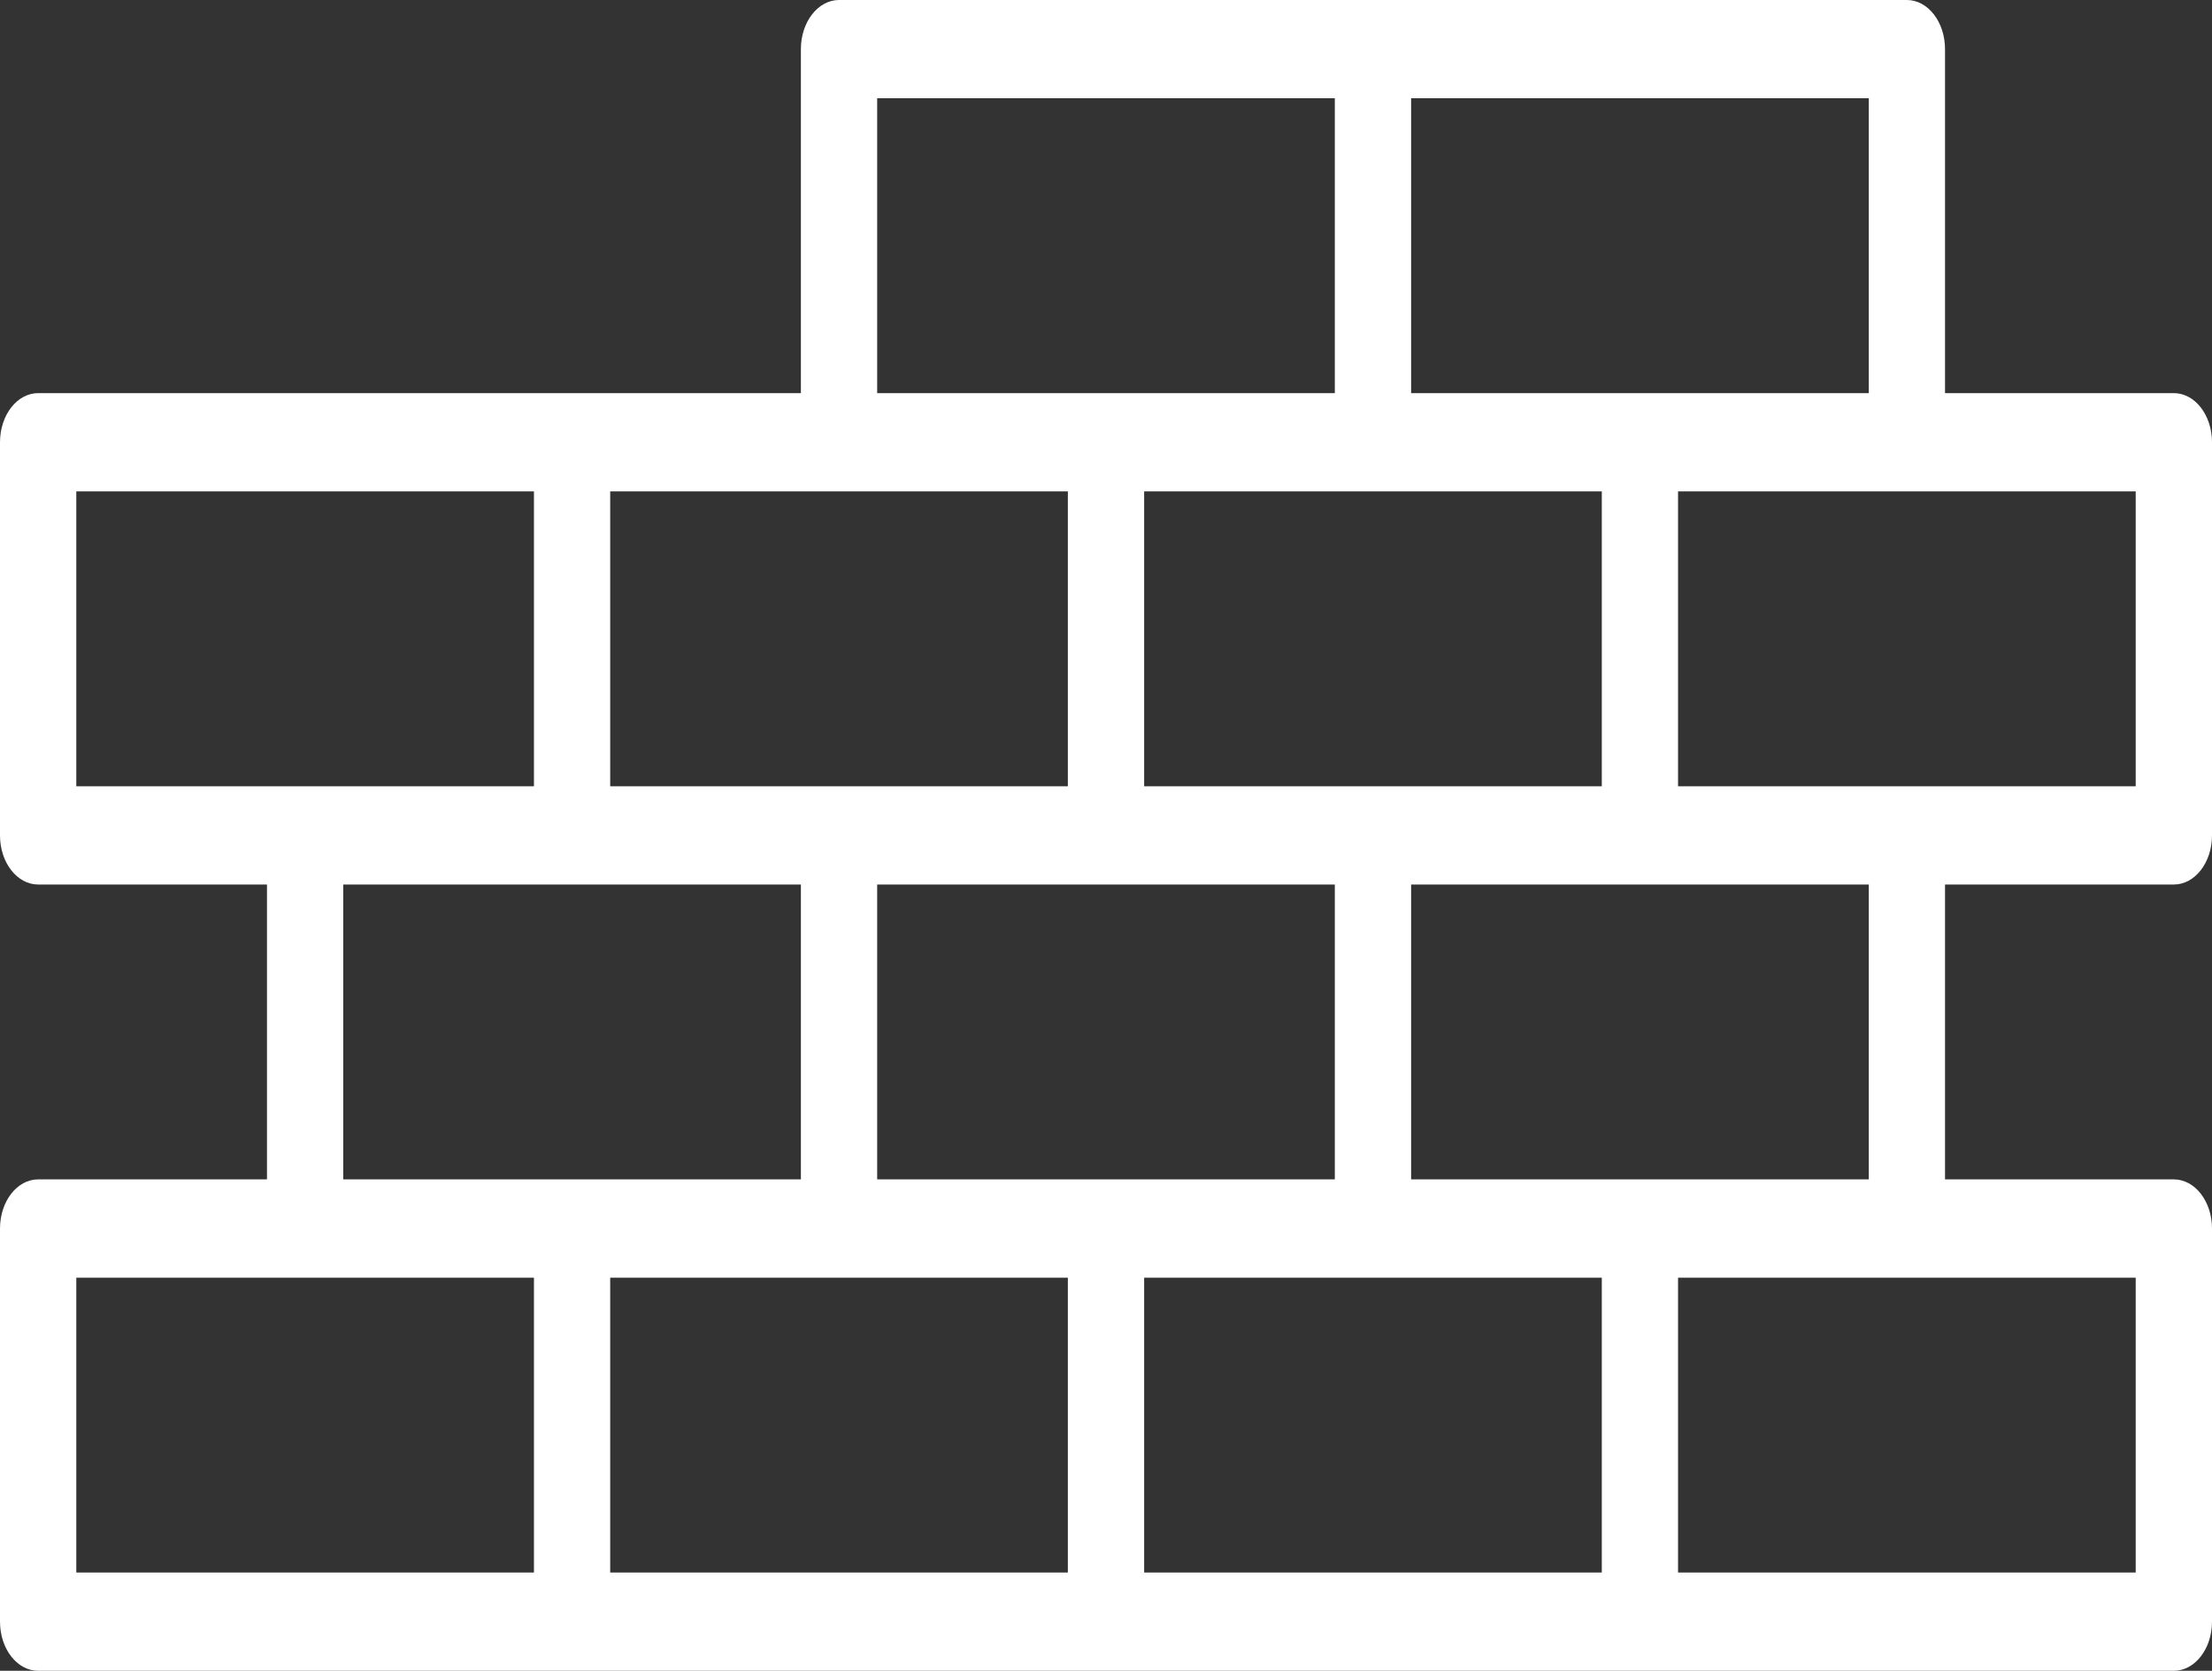 <?xml version="1.0" encoding="UTF-8"?>
<svg width="49px" height="37px" viewBox="0 0 49 37" version="1.1" xmlns="http://www.w3.org/2000/svg" xmlns:xlink="http://www.w3.org/1999/xlink">
    <rect x="0" y="0" width="49" height="37" fill="#333333" stroke="none"/>
    <!-- Generator: Sketch 42 (36781) - http://www.bohemiancoding.com/sketch -->
    <title>Shape</title>
    <desc>Created with Sketch.</desc>
    <defs></defs>
    <g id="Page-1" stroke="none" stroke-width="1" fill="none" fill-rule="evenodd">
        <g id="Savoir-faire---Desktop" transform="translate(-132, -1112)" fill="#FFFFFF">
            <g id="Group-3" transform="translate(-372, 1089)">
                <g id="blocks" transform="translate(432, 0)">
                    <g id="Group-5">
                        <g id="brickwall" transform="translate(72, 23)">
                            <g id="Layer_1">
                                <path d="M18.586,0 C18.12,6.00900735e-05 17.741,0.487 17.741,1.088 L17.741,8.706 L12.672,8.706 L0.845,8.706 C0.378,8.706 4.66496097e-05,9.193 0,9.794 L0,18.5 C4.66496097e-05,19.101 0.378,19.588 0.845,19.588 L5.914,19.588 L5.914,26.118 L0.845,26.118 C0.378,26.118 4.66496097e-05,26.605 0,27.206 L0,35.912 C4.66496097e-05,36.513 0.378,37 0.845,37 L12.672,37 L24.5,37 L36.328,37 L48.155,37 C48.622,37 49,36.513 49,35.912 L49,27.206 C49,26.605 48.622,26.118 48.155,26.118 L43.086,26.118 L43.086,19.588 L48.155,19.588 C48.622,19.588 49,19.101 49,18.5 L49,9.794 C49,9.193 48.622,8.706 48.155,8.706 L43.086,8.706 L43.086,1.088 C43.086,0.487 42.708,6.00900735e-05 42.241,0 L30.414,0 L18.586,0 Z M19.431,2.176 L29.569,2.176 L29.569,8.706 L24.559,8.706 L24.5,8.706 L19.431,8.706 L19.431,2.176 Z M31.259,2.176 L41.397,2.176 L41.397,8.706 L36.387,8.706 L36.328,8.706 L31.259,8.706 L31.259,2.176 Z M1.69,10.882 L11.828,10.882 L11.828,17.412 L1.69,17.412 L1.69,10.882 Z M13.517,10.882 L23.655,10.882 L23.655,17.412 L18.586,17.412 L13.517,17.412 L13.517,10.882 Z M25.345,10.882 L30.414,10.882 L35.483,10.882 L35.483,17.412 L30.414,17.412 L25.345,17.412 L25.345,10.882 Z M37.172,10.882 L42.241,10.882 L47.31,10.882 L47.31,17.412 L42.241,17.412 L37.172,17.412 L37.172,10.882 Z M7.603,19.588 L12.672,19.588 L17.741,19.588 L17.741,26.118 L12.732,26.118 L12.672,26.118 L7.603,26.118 L7.603,19.588 Z M19.431,19.588 L24.5,19.588 L29.569,19.588 L29.569,26.118 L24.559,26.118 L24.5,26.118 L19.431,26.118 L19.431,19.588 Z M31.259,19.588 L36.328,19.588 L41.397,19.588 L41.397,26.118 L36.387,26.118 L36.328,26.118 L31.259,26.118 L31.259,19.588 Z M1.69,28.294 L6.759,28.294 L11.828,28.294 L11.828,34.824 L1.69,34.824 L1.69,28.294 Z M13.517,28.294 L18.586,28.294 L23.655,28.294 L23.655,34.824 L13.517,34.824 L13.517,28.294 Z M25.345,28.294 L30.414,28.294 L35.483,28.294 L35.483,34.824 L25.345,34.824 L25.345,28.294 Z M37.172,28.294 L42.241,28.294 L47.31,28.294 L47.31,34.824 L37.172,34.824 L37.172,28.294 Z" id="Shape"></path>
                            </g>
                        </g>
                    </g>
                </g>
            </g>
        </g>
    </g>
</svg>
